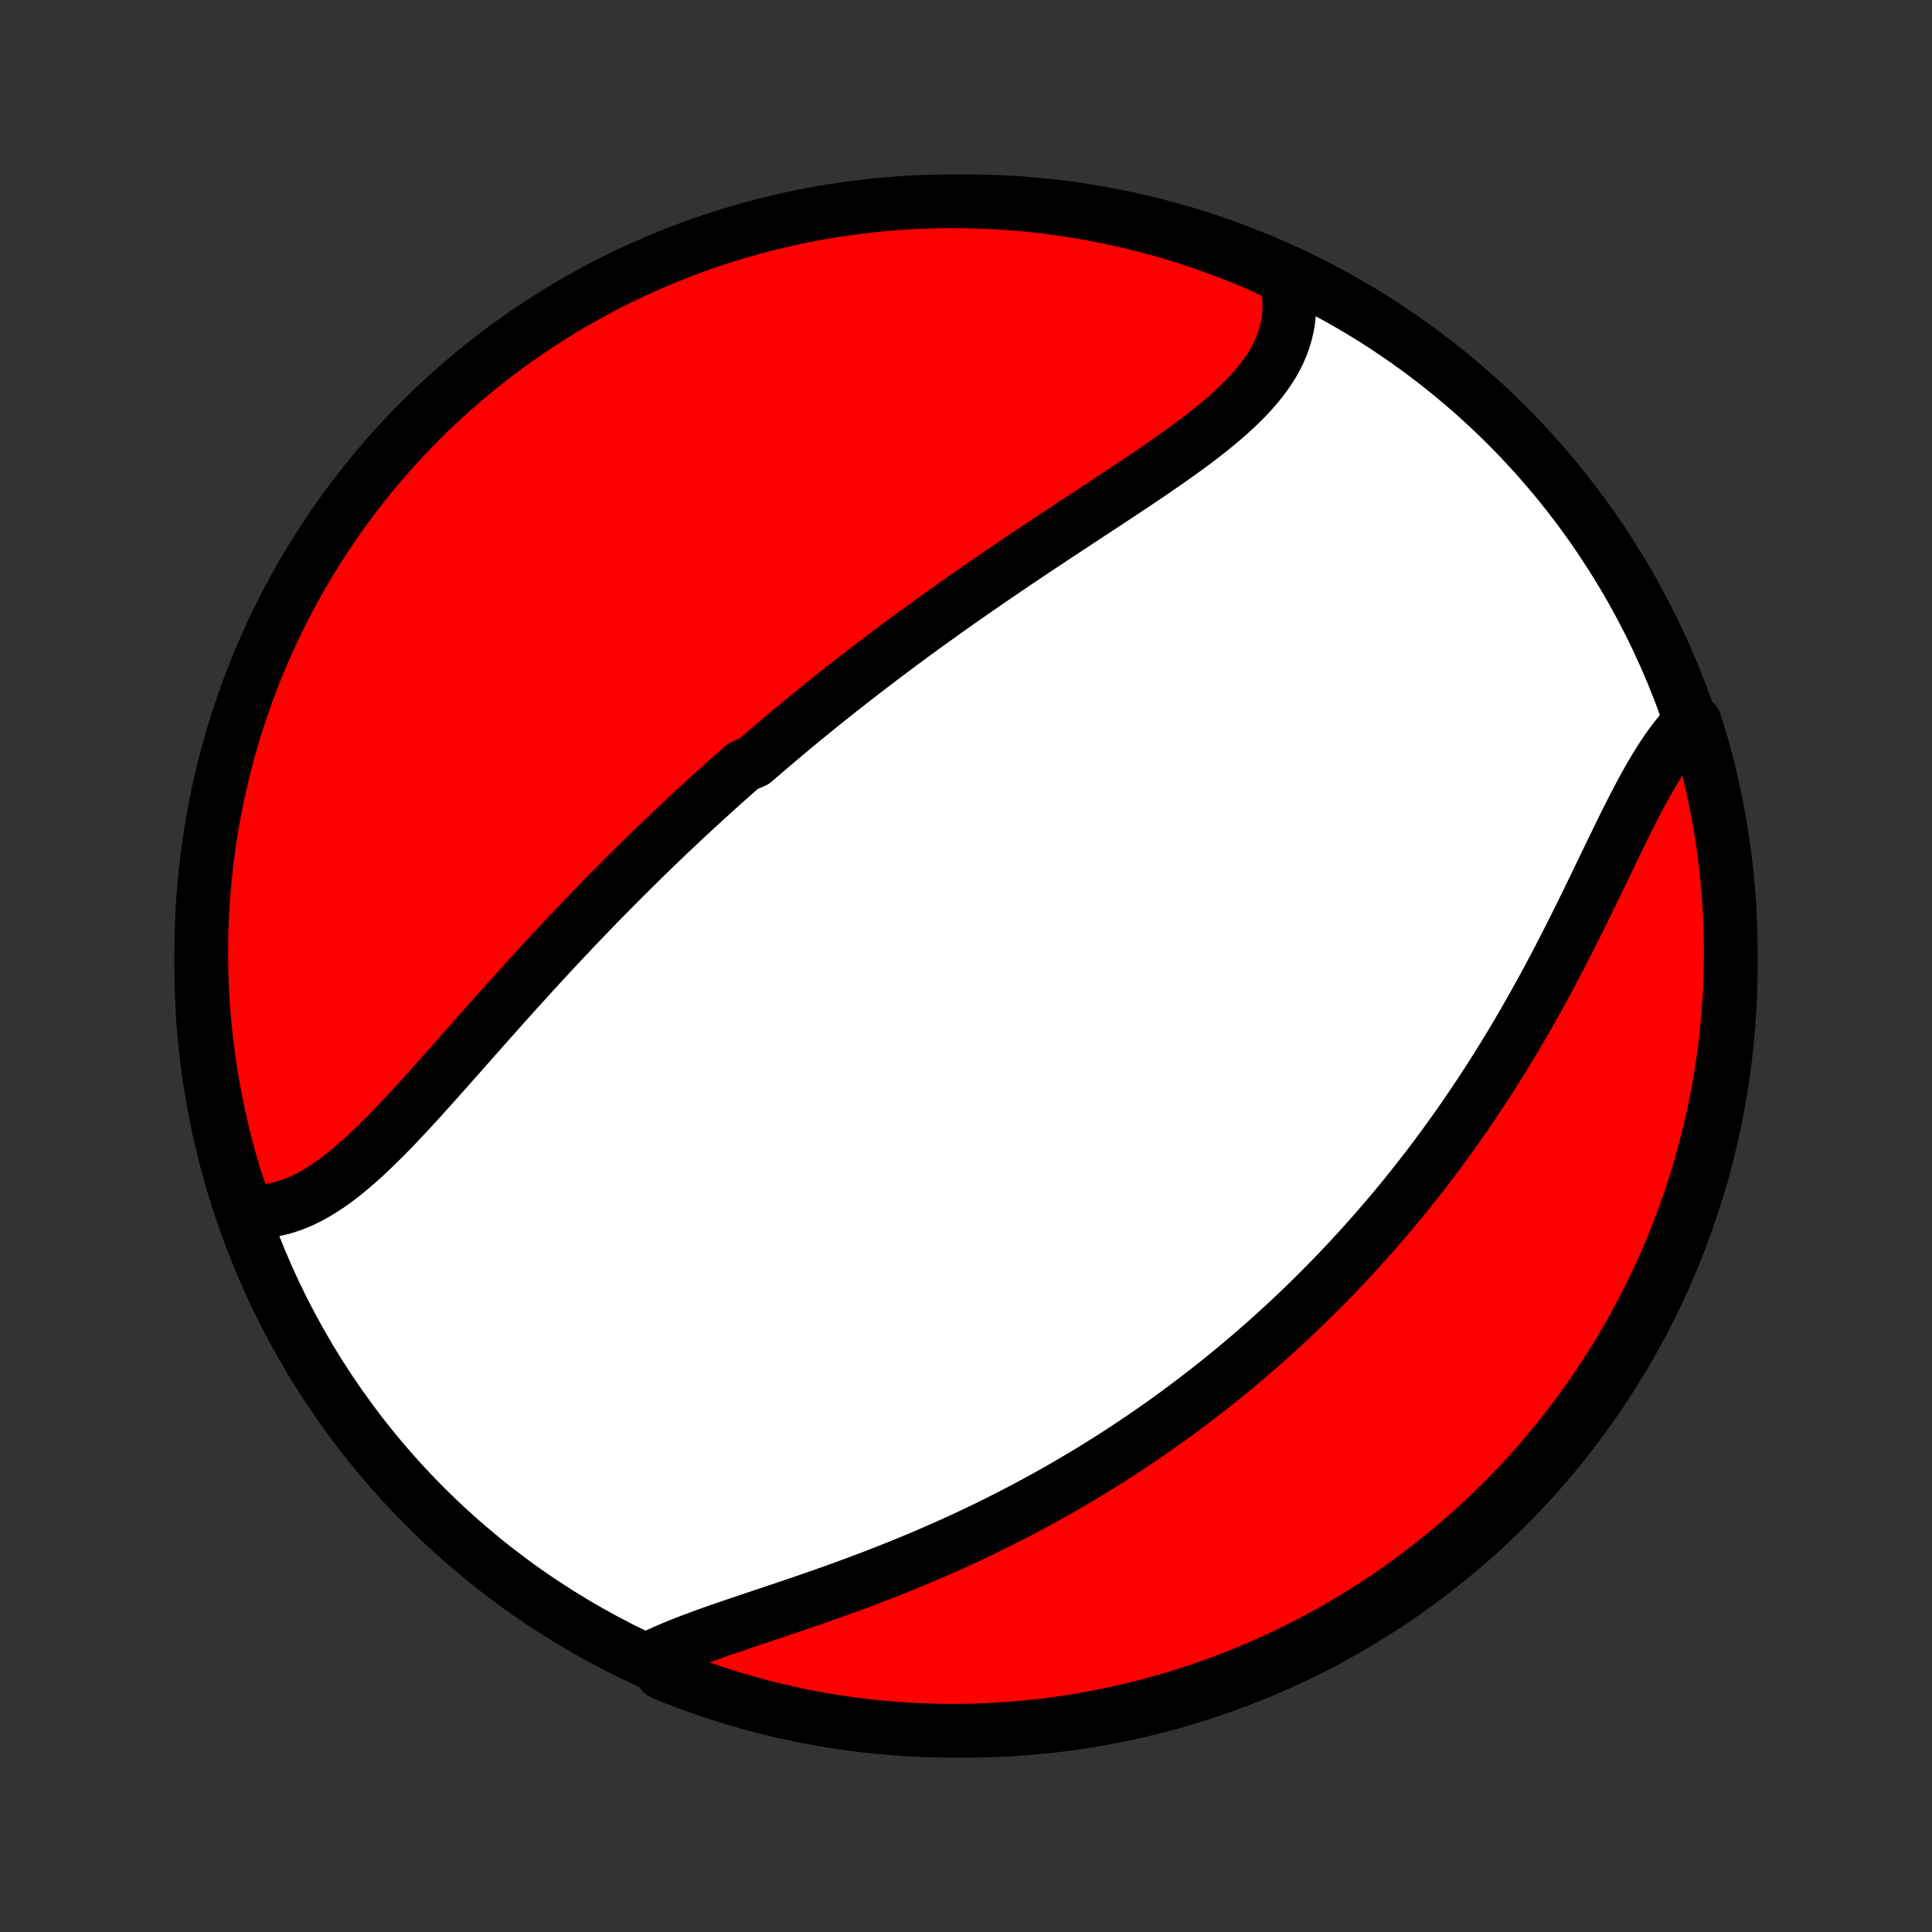 <?xml version="1.0" encoding="utf-8" standalone="no"?>
<!DOCTYPE svg PUBLIC "-//W3C//DTD SVG 1.1//EN"
  "http://www.w3.org/Graphics/SVG/1.1/DTD/svg11.dtd">
<!-- Created with matplotlib (http://matplotlib.org/) -->
<svg height="72pt" version="1.1" viewBox="0 0 72 72" width="72pt" xmlns="http://www.w3.org/2000/svg" xmlns:xlink="http://www.w3.org/1999/xlink">
 <rect x="0" y="0" width="72" height="72" fill="#333333" stroke="none"/>
 <defs>
  <style type="text/css">
*{stroke-linecap:butt;stroke-linejoin:round;}
  </style>
 </defs>
 <g id="figure_1">
  <g id="patch_1">
   <path d="
M0 72
L72 72
L72 0
L0 0
z
" style="fill:none;"/>
  </g>
  <g id="axes_1">
   <g id="PatchCollection_1">
    <defs>
     <path d="
M36 -7.5
C43.558 -7.5 50.808 -10.503 56.153 -15.848
C61.497 -21.192 64.5 -28.442 64.5 -36
C64.5 -43.558 61.497 -50.808 56.153 -56.153
C50.808 -61.497 43.558 -64.5 36 -64.5
C28.442 -64.5 21.192 -61.497 15.848 -56.153
C10.503 -50.808 7.5 -43.558 7.5 -36
C7.5 -28.442 10.503 -21.192 15.848 -15.848
C21.192 -10.503 28.442 -7.5 36 -7.5
z
" id="C0_0_a811fe30f3"/>
     <path d="
M9.188 -26.861
L9.433 -26.849
L9.675 -26.852
L9.916 -26.871
L10.154 -26.905
L10.391 -26.954
L10.625 -27.017
L10.857 -27.093
L11.087 -27.182
L11.315 -27.283
L11.541 -27.396
L11.765 -27.52
L11.987 -27.654
L12.208 -27.798
L12.427 -27.951
L12.644 -28.113
L12.861 -28.282
L13.075 -28.459
L13.289 -28.643
L13.502 -28.832
L13.714 -29.028
L13.925 -29.229
L14.135 -29.434
L14.345 -29.643
L14.554 -29.856
L14.762 -30.072
L14.97 -30.291
L15.178 -30.513
L15.385 -30.737
L15.592 -30.963
L15.798 -31.191
L16.004 -31.419
L16.21 -31.649
L16.416 -31.88
L16.621 -32.111
L16.826 -32.342
L17.032 -32.574
L17.236 -32.805
L17.441 -33.037
L17.645 -33.268
L17.849 -33.499
L18.053 -33.729
L18.257 -33.958
L18.461 -34.187
L18.664 -34.415
L18.867 -34.642
L19.07 -34.868
L19.273 -35.093
L19.476 -35.316
L19.678 -35.539
L19.88 -35.761
L20.082 -35.981
L20.283 -36.2
L20.485 -36.418
L20.686 -36.634
L20.887 -36.849
L21.088 -37.063
L21.289 -37.275
L21.489 -37.486
L21.689 -37.696
L21.89 -37.905
L22.09 -38.112
L22.289 -38.318
L22.489 -38.522
L22.689 -38.725
L22.888 -38.927
L23.088 -39.128
L23.287 -39.328
L23.486 -39.526
L23.685 -39.723
L23.885 -39.919
L24.084 -40.114
L24.283 -40.307
L24.482 -40.5
L24.682 -40.691
L24.881 -40.882
L25.081 -41.071
L25.28 -41.259
L25.48 -41.447
L25.68 -41.633
L25.881 -41.819
L26.081 -42.003
L26.282 -42.187
L26.483 -42.37
L26.684 -42.552
L26.886 -42.733
L27.088 -42.914
L27.291 -43.094
L27.494 -43.273
L27.697 -43.451
L28.105 -43.629
L28.31 -43.806
L28.516 -43.983
L28.722 -44.159
L28.929 -44.335
L29.136 -44.51
L29.344 -44.684
L29.553 -44.858
L29.763 -45.032
L29.973 -45.206
L30.185 -45.378
L30.397 -45.551
L30.61 -45.723
L30.824 -45.895
L31.039 -46.066
L31.255 -46.238
L31.472 -46.409
L31.69 -46.58
L31.91 -46.75
L32.13 -46.921
L32.351 -47.091
L32.574 -47.261
L32.798 -47.431
L33.023 -47.601
L33.249 -47.771
L33.477 -47.941
L33.705 -48.111
L33.935 -48.28
L34.167 -48.45
L34.4 -48.62
L34.634 -48.789
L34.87 -48.959
L35.107 -49.128
L35.345 -49.298
L35.585 -49.468
L35.826 -49.638
L36.069 -49.807
L36.313 -49.977
L36.558 -50.147
L36.805 -50.317
L37.053 -50.487
L37.303 -50.658
L37.554 -50.828
L37.806 -50.999
L38.06 -51.169
L38.314 -51.34
L38.57 -51.511
L38.827 -51.682
L39.085 -51.853
L39.344 -52.025
L39.604 -52.196
L39.865 -52.368
L40.126 -52.54
L40.388 -52.712
L40.651 -52.885
L40.913 -53.057
L41.176 -53.23
L41.439 -53.404
L41.702 -53.577
L41.964 -53.751
L42.226 -53.925
L42.487 -54.1
L42.747 -54.276
L43.005 -54.451
L43.262 -54.628
L43.517 -54.805
L43.77 -54.983
L44.02 -55.162
L44.267 -55.341
L44.511 -55.522
L44.751 -55.704
L44.987 -55.887
L45.218 -56.072
L45.444 -56.258
L45.664 -56.446
L45.879 -56.636
L46.086 -56.828
L46.286 -57.022
L46.479 -57.218
L46.663 -57.417
L46.838 -57.619
L47.004 -57.824
L47.159 -58.031
L47.304 -58.242
L47.438 -58.457
L47.559 -58.675
L47.669 -58.897
L47.765 -59.123
L47.848 -59.353
L47.917 -59.586
L47.973 -59.824
L48.013 -60.065
L48.039 -60.31
L48.05 -60.559
L48.045 -60.812
L48.025 -61.068
L47.989 -61.328
L47.938 -61.59
L47.494 -61.855
L47.037 -62.08
L46.576 -62.276
L46.113 -62.465
L45.646 -62.645
L45.177 -62.818
L44.705 -62.982
L44.23 -63.138
L43.752 -63.286
L43.272 -63.425
L42.79 -63.556
L42.306 -63.679
L41.82 -63.794
L41.332 -63.899
L40.843 -63.997
L40.352 -64.085
L39.86 -64.166
L39.366 -64.237
L38.872 -64.3
L38.377 -64.355
L37.881 -64.401
L37.384 -64.438
L36.887 -64.466
L36.39 -64.486
L35.892 -64.497
L35.395 -64.5
L34.898 -64.494
L34.401 -64.479
L33.905 -64.455
L33.409 -64.423
L32.914 -64.382
L32.42 -64.332
L31.927 -64.274
L31.435 -64.207
L30.945 -64.132
L30.456 -64.048
L29.969 -63.956
L29.484 -63.855
L29.001 -63.745
L28.52 -63.627
L28.041 -63.501
L27.564 -63.366
L27.091 -63.223
L26.62 -63.072
L26.151 -62.912
L25.686 -62.744
L25.224 -62.568
L24.765 -62.384
L24.31 -62.192
L23.858 -61.992
L23.41 -61.784
L22.965 -61.568
L22.525 -61.345
L22.089 -61.113
L21.657 -60.874
L21.229 -60.628
L20.806 -60.374
L20.388 -60.112
L19.974 -59.843
L19.565 -59.567
L19.161 -59.284
L18.762 -58.993
L18.369 -58.696
L17.981 -58.392
L17.598 -58.081
L17.221 -57.763
L16.85 -57.438
L16.485 -57.107
L16.125 -56.77
L15.771 -56.426
L15.424 -56.076
L15.083 -55.72
L14.748 -55.358
L14.42 -54.99
L14.099 -54.616
L13.784 -54.237
L13.476 -53.852
L13.174 -53.461
L12.88 -53.066
L12.593 -52.665
L12.312 -52.259
L12.039 -51.848
L11.774 -51.432
L11.515 -51.011
L11.265 -50.586
L11.021 -50.157
L10.786 -49.723
L10.558 -49.285
L10.337 -48.843
L10.125 -48.397
L9.92 -47.947
L9.724 -47.494
L9.535 -47.037
L9.355 -46.576
L9.182 -46.113
L9.018 -45.646
L8.862 -45.177
L8.714 -44.705
L8.575 -44.23
L8.443 -43.752
L8.321 -43.272
L8.206 -42.79
L8.101 -42.306
L8.003 -41.82
L7.914 -41.332
L7.834 -40.843
L7.763 -40.352
L7.7 -39.86
L7.645 -39.366
L7.599 -38.872
L7.562 -38.377
L7.534 -37.881
L7.514 -37.384
L7.503 -36.887
L7.5 -36.39
L7.506 -35.892
L7.521 -35.395
L7.545 -34.898
L7.577 -34.401
L7.618 -33.905
L7.668 -33.409
L7.726 -32.914
L7.793 -32.42
L7.868 -31.927
L7.952 -31.435
L8.044 -30.945
L8.145 -30.456
L8.255 -29.969
L8.373 -29.484
L8.499 -29.001
L8.634 -28.52
L8.777 -28.041
z
" id="C0_1_af8b0c978a"/>
     <path d="
M24.29 -10.23
L24.545 -10.352
L24.809 -10.471
L25.08 -10.588
L25.359 -10.702
L25.645 -10.815
L25.937 -10.925
L26.235 -11.035
L26.538 -11.144
L26.845 -11.252
L27.157 -11.359
L27.472 -11.467
L27.79 -11.574
L28.111 -11.682
L28.435 -11.79
L28.76 -11.899
L29.087 -12.009
L29.415 -12.119
L29.743 -12.231
L30.073 -12.344
L30.402 -12.458
L30.732 -12.573
L31.061 -12.69
L31.389 -12.808
L31.717 -12.928
L32.044 -13.049
L32.37 -13.172
L32.694 -13.296
L33.017 -13.422
L33.338 -13.55
L33.658 -13.678
L33.976 -13.809
L34.292 -13.941
L34.606 -14.075
L34.917 -14.21
L35.227 -14.346
L35.535 -14.484
L35.84 -14.624
L36.143 -14.765
L36.443 -14.907
L36.742 -15.051
L37.037 -15.196
L37.331 -15.342
L37.622 -15.49
L37.91 -15.639
L38.197 -15.789
L38.48 -15.941
L38.762 -16.093
L39.041 -16.247
L39.318 -16.402
L39.592 -16.558
L39.864 -16.715
L40.134 -16.874
L40.401 -17.034
L40.667 -17.194
L40.93 -17.356
L41.191 -17.519
L41.449 -17.683
L41.706 -17.848
L41.96 -18.014
L42.213 -18.181
L42.463 -18.349
L42.712 -18.518
L42.958 -18.689
L43.203 -18.86
L43.446 -19.033
L43.687 -19.206
L43.926 -19.381
L44.163 -19.557
L44.399 -19.734
L44.633 -19.912
L44.866 -20.091
L45.096 -20.271
L45.326 -20.453
L45.553 -20.636
L45.78 -20.82
L46.005 -21.005
L46.228 -21.191
L46.45 -21.379
L46.671 -21.568
L46.89 -21.758
L47.108 -21.95
L47.325 -22.143
L47.541 -22.337
L47.755 -22.533
L47.968 -22.73
L48.181 -22.928
L48.392 -23.129
L48.602 -23.33
L48.81 -23.534
L49.018 -23.738
L49.225 -23.945
L49.431 -24.153
L49.636 -24.363
L49.84 -24.575
L50.043 -24.788
L50.246 -25.003
L50.447 -25.22
L50.648 -25.439
L50.847 -25.66
L51.046 -25.882
L51.244 -26.107
L51.441 -26.334
L51.638 -26.562
L51.833 -26.793
L52.028 -27.026
L52.222 -27.261
L52.415 -27.498
L52.608 -27.738
L52.8 -27.98
L52.99 -28.224
L53.181 -28.47
L53.37 -28.719
L53.559 -28.97
L53.746 -29.224
L53.934 -29.48
L54.12 -29.738
L54.305 -30
L54.49 -30.263
L54.673 -30.529
L54.856 -30.797
L55.038 -31.069
L55.219 -31.342
L55.4 -31.618
L55.579 -31.897
L55.757 -32.178
L55.934 -32.462
L56.111 -32.748
L56.286 -33.036
L56.46 -33.327
L56.633 -33.621
L56.805 -33.916
L56.976 -34.214
L57.146 -34.514
L57.314 -34.817
L57.482 -35.121
L57.648 -35.427
L57.813 -35.735
L57.977 -36.044
L58.139 -36.355
L58.3 -36.668
L58.461 -36.981
L58.619 -37.296
L58.777 -37.611
L58.934 -37.927
L59.089 -38.243
L59.243 -38.559
L59.397 -38.874
L59.549 -39.19
L59.7 -39.504
L59.851 -39.817
L60.001 -40.128
L60.151 -40.437
L60.3 -40.744
L60.448 -41.048
L60.597 -41.348
L60.746 -41.644
L60.895 -41.936
L61.044 -42.224
L61.194 -42.505
L61.345 -42.781
L61.498 -43.05
L61.651 -43.311
L61.807 -43.565
L61.964 -43.811
L62.123 -44.048
L62.285 -44.275
L62.45 -44.492
L62.617 -44.699
L62.788 -44.895
L63.164 -45.079
L63.311 -44.622
L63.449 -44.147
L63.578 -43.669
L63.7 -43.189
L63.813 -42.706
L63.917 -42.222
L64.013 -41.736
L64.1 -41.247
L64.179 -40.758
L64.249 -40.267
L64.311 -39.774
L64.364 -39.281
L64.408 -38.786
L64.444 -38.291
L64.47 -37.794
L64.489 -37.298
L64.498 -36.801
L64.499 -36.303
L64.492 -35.806
L64.475 -35.309
L64.45 -34.812
L64.416 -34.315
L64.374 -33.818
L64.323 -33.323
L64.263 -32.828
L64.195 -32.334
L64.118 -31.841
L64.033 -31.35
L63.939 -30.86
L63.836 -30.372
L63.725 -29.885
L63.606 -29.4
L63.478 -28.917
L63.342 -28.436
L63.197 -27.958
L63.044 -27.482
L62.883 -27.009
L62.714 -26.538
L62.537 -26.07
L62.351 -25.606
L62.158 -25.144
L61.956 -24.686
L61.747 -24.231
L61.53 -23.78
L61.305 -23.332
L61.072 -22.889
L60.832 -22.449
L60.584 -22.014
L60.329 -21.582
L60.066 -21.155
L59.796 -20.733
L59.519 -20.315
L59.234 -19.902
L58.942 -19.494
L58.644 -19.091
L58.338 -18.694
L58.026 -18.301
L57.707 -17.914
L57.381 -17.532
L57.049 -17.156
L56.711 -16.786
L56.366 -16.422
L56.015 -16.063
L55.658 -15.711
L55.295 -15.364
L54.926 -15.025
L54.551 -14.691
L54.17 -14.364
L53.784 -14.043
L53.393 -13.73
L52.996 -13.423
L52.594 -13.123
L52.188 -12.829
L51.776 -12.543
L51.359 -12.264
L50.938 -11.993
L50.512 -11.728
L50.082 -11.471
L49.647 -11.222
L49.208 -10.98
L48.766 -10.745
L48.319 -10.519
L47.868 -10.3
L47.414 -10.089
L46.957 -9.886
L46.496 -9.69
L46.032 -9.503
L45.565 -9.324
L45.095 -9.153
L44.622 -8.99
L44.147 -8.836
L43.669 -8.689
L43.189 -8.551
L42.706 -8.422
L42.222 -8.3
L41.736 -8.187
L41.247 -8.083
L40.758 -7.987
L40.267 -7.9
L39.774 -7.821
L39.281 -7.751
L38.786 -7.689
L38.291 -7.636
L37.794 -7.592
L37.298 -7.557
L36.801 -7.53
L36.303 -7.511
L35.806 -7.502
L35.309 -7.501
L34.812 -7.508
L34.315 -7.525
L33.818 -7.55
L33.323 -7.584
L32.828 -7.626
L32.334 -7.677
L31.841 -7.737
L31.35 -7.805
L30.86 -7.882
L30.372 -7.967
L29.885 -8.061
L29.4 -8.164
L28.917 -8.275
L28.436 -8.394
L27.958 -8.522
L27.482 -8.658
L27.009 -8.803
L26.538 -8.955
L26.07 -9.117
L25.606 -9.286
L25.144 -9.463
L24.686 -9.649
z
" id="C0_2_a19beb316d"/>
    </defs>
    <g clip-path="url(#p1bffca34e9)">
     <use style="fill:#ffffff;stroke:#000000;stroke-width:2.0;" x="0.0" xlink:href="#C0_0_a811fe30f3" y="72.0"/>
    </g>
    <g clip-path="url(#p1bffca34e9)">
     <use style="fill:#ff0000;stroke:#000000;stroke-width:2.0;" x="0.0" xlink:href="#C0_1_af8b0c978a" y="72.0"/>
    </g>
    <g clip-path="url(#p1bffca34e9)">
     <use style="fill:#ff0000;stroke:#000000;stroke-width:2.0;" x="0.0" xlink:href="#C0_2_a19beb316d" y="72.0"/>
    </g>
   </g>
  </g>
 </g>
 <defs>
  <clipPath id="p1bffca34e9">
   <rect height="72.0" width="72.0" x="0.0" y="0.0"/>
  </clipPath>
 </defs>
</svg>
